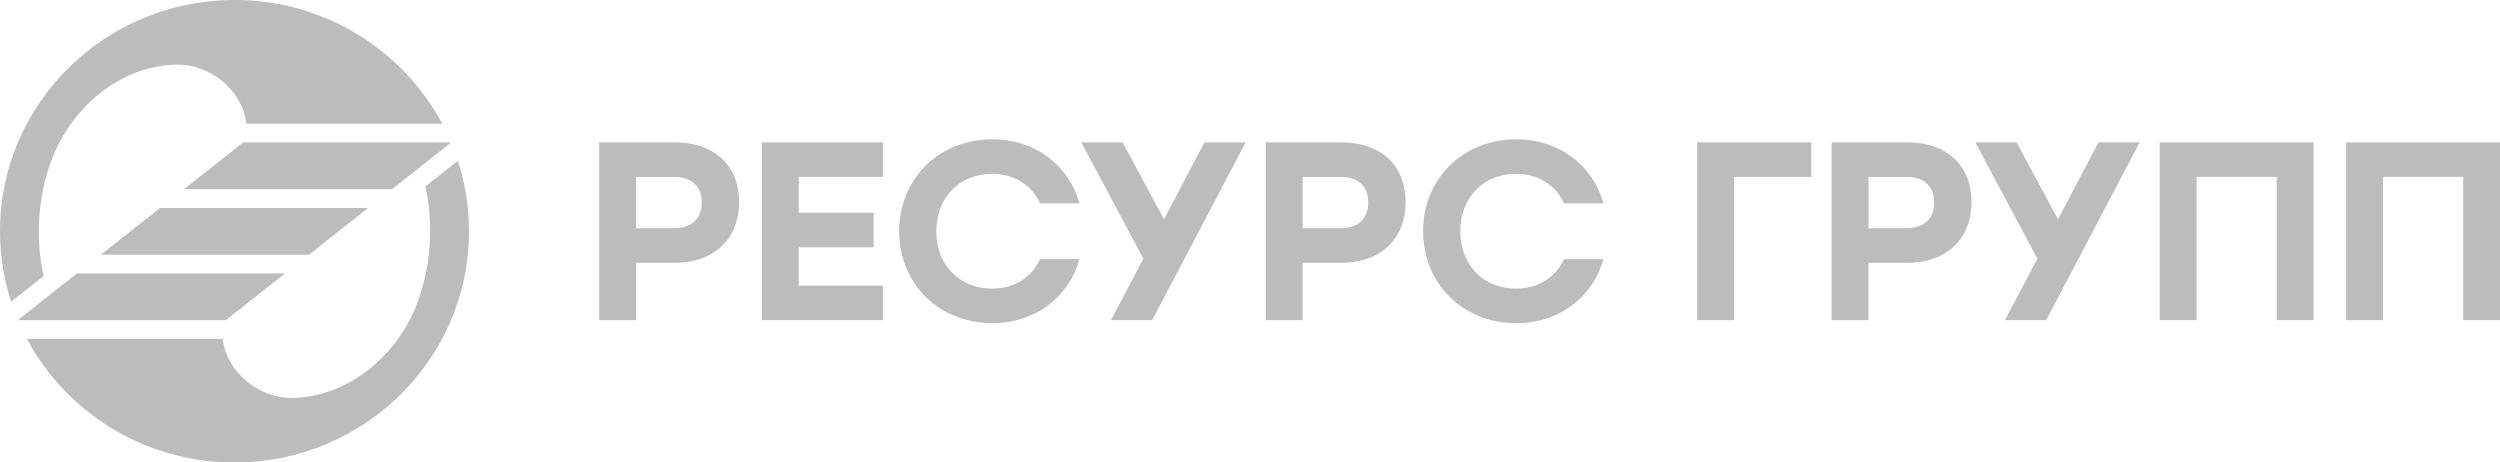 <svg width="400" height="74" viewBox="0 0 400 74" fill="none" xmlns="http://www.w3.org/2000/svg">
<g clip-path="url(#clip0_1_743)">
<path d="M118.246 32.33C118.246 38.3 114.167 42.043 107.985 42.043H101.761V51.23H95.869V22.776H107.985C114.167 22.776 118.246 26.353 118.246 32.33ZM112.273 32.41C112.273 29.89 110.789 28.308 107.742 28.308H101.768V36.518H107.742C110.789 36.518 112.273 34.889 112.273 32.416" fill="#BCBCBC"/>
<path d="M127.794 28.308V34.032H139.775V39.563H127.794V45.699H141.265V51.224H121.901V22.776H141.265V28.308H127.794Z" fill="#BCBCBC"/>
<path d="M143.867 37.003C143.867 28.633 150.171 22.291 158.788 22.291C165.672 22.291 171.025 26.479 172.717 32.529H166.413C165.051 29.604 162.294 27.816 158.747 27.816C153.434 27.816 149.807 31.678 149.807 36.997C149.807 42.315 153.434 46.178 158.747 46.178C162.294 46.178 165.051 44.389 166.413 41.464H172.717C171.025 47.521 165.672 51.702 158.788 51.702C150.178 51.702 143.867 45.36 143.867 36.99" fill="#BCBCBC"/>
<path d="M184.348 51.224H177.747L182.945 41.391L173.007 22.776H179.608L186.242 35.089L192.708 22.776H199.302L184.348 51.224Z" fill="#BCBCBC"/>
<path d="M224.896 32.33C224.896 38.3 220.817 42.043 214.634 42.043H208.411V51.23H202.518V22.776H214.634C220.817 22.776 224.896 26.353 224.896 32.33ZM218.922 32.41C218.922 29.89 217.439 28.308 214.391 28.308H208.418V36.518H214.391C217.439 36.518 218.922 34.889 218.922 32.416" fill="#BCBCBC"/>
<path d="M227.701 37.003C227.701 28.633 234.005 22.291 242.621 22.291C249.505 22.291 254.859 26.479 256.551 32.529H250.247C248.885 29.604 246.127 27.816 242.581 27.816C237.268 27.816 233.641 31.678 233.641 36.997C233.641 42.315 237.268 46.178 242.581 46.178C246.127 46.178 248.885 44.389 250.247 41.464H256.551C254.859 47.521 249.505 51.702 242.621 51.702C234.011 51.702 227.701 45.36 227.701 36.99" fill="#BCBCBC"/>
<path d="M289.804 28.308H277.445V51.224H271.553V22.776H289.804V28.308Z" fill="#BCBCBC"/>
<path d="M315.438 32.33C315.438 38.3 311.359 42.043 305.176 42.043H298.953V51.23H293.061V22.776H305.176C311.359 22.776 315.438 26.353 315.438 32.33ZM309.465 32.41C309.465 29.89 307.981 28.308 304.934 28.308H298.96V36.518H304.934C307.981 36.518 309.465 34.889 309.465 32.416" fill="#BCBCBC"/>
<path d="M327.386 51.224H320.792L325.983 41.391L316.052 22.776H322.646L329.28 35.089L335.753 22.776H342.347L327.386 51.224Z" fill="#BCBCBC"/>
<path d="M370.166 51.224H364.273V28.301H351.456V51.224H345.556V22.776H370.166V51.224Z" fill="#BCBCBC"/>
<path d="M400 51.224H394.107V28.301H381.29V51.224H375.397V22.776H400V51.224Z" fill="#BCBCBC"/>
<path d="M58.907 33.267H25.621L16.141 40.753H49.435L58.907 33.267Z" fill="#BCBCBC"/>
<path d="M8.145 25.874C11.28 17.225 19.317 10.378 28.473 10.338C33.59 10.331 38.802 14.4 39.415 19.785H70.754C64.463 8.024 51.943 0 37.528 0C16.802 0 0 16.567 0 37.003C0 40.932 0.627 44.722 1.773 48.279L6.972 44.177C6.345 41.331 5.171 34.065 8.145 25.881" fill="#BCBCBC"/>
<path d="M66.904 48.126C63.769 56.775 55.732 63.622 46.576 63.662C41.459 63.669 36.247 59.6 35.633 54.215H4.302C10.586 65.982 23.106 74 37.521 74C58.247 74 75.042 57.433 75.042 37.003C75.042 33.074 74.415 29.285 73.262 25.728L68.064 29.83C68.684 32.675 69.864 39.942 66.891 48.126" fill="#BCBCBC"/>
<path d="M72.096 22.783H38.917L29.437 30.269H62.73L72.123 22.849L72.096 22.783Z" fill="#BCBCBC"/>
<path d="M2.94 51.237H36.118L45.598 43.751H12.305L2.913 51.164L2.94 51.237Z" fill="#BCBCBC"/>
</g>
<defs>
<clipPath id="clip0_1_743">
<rect width="400" height="74" fill="white"/>
</clipPath>
</defs>
</svg>
